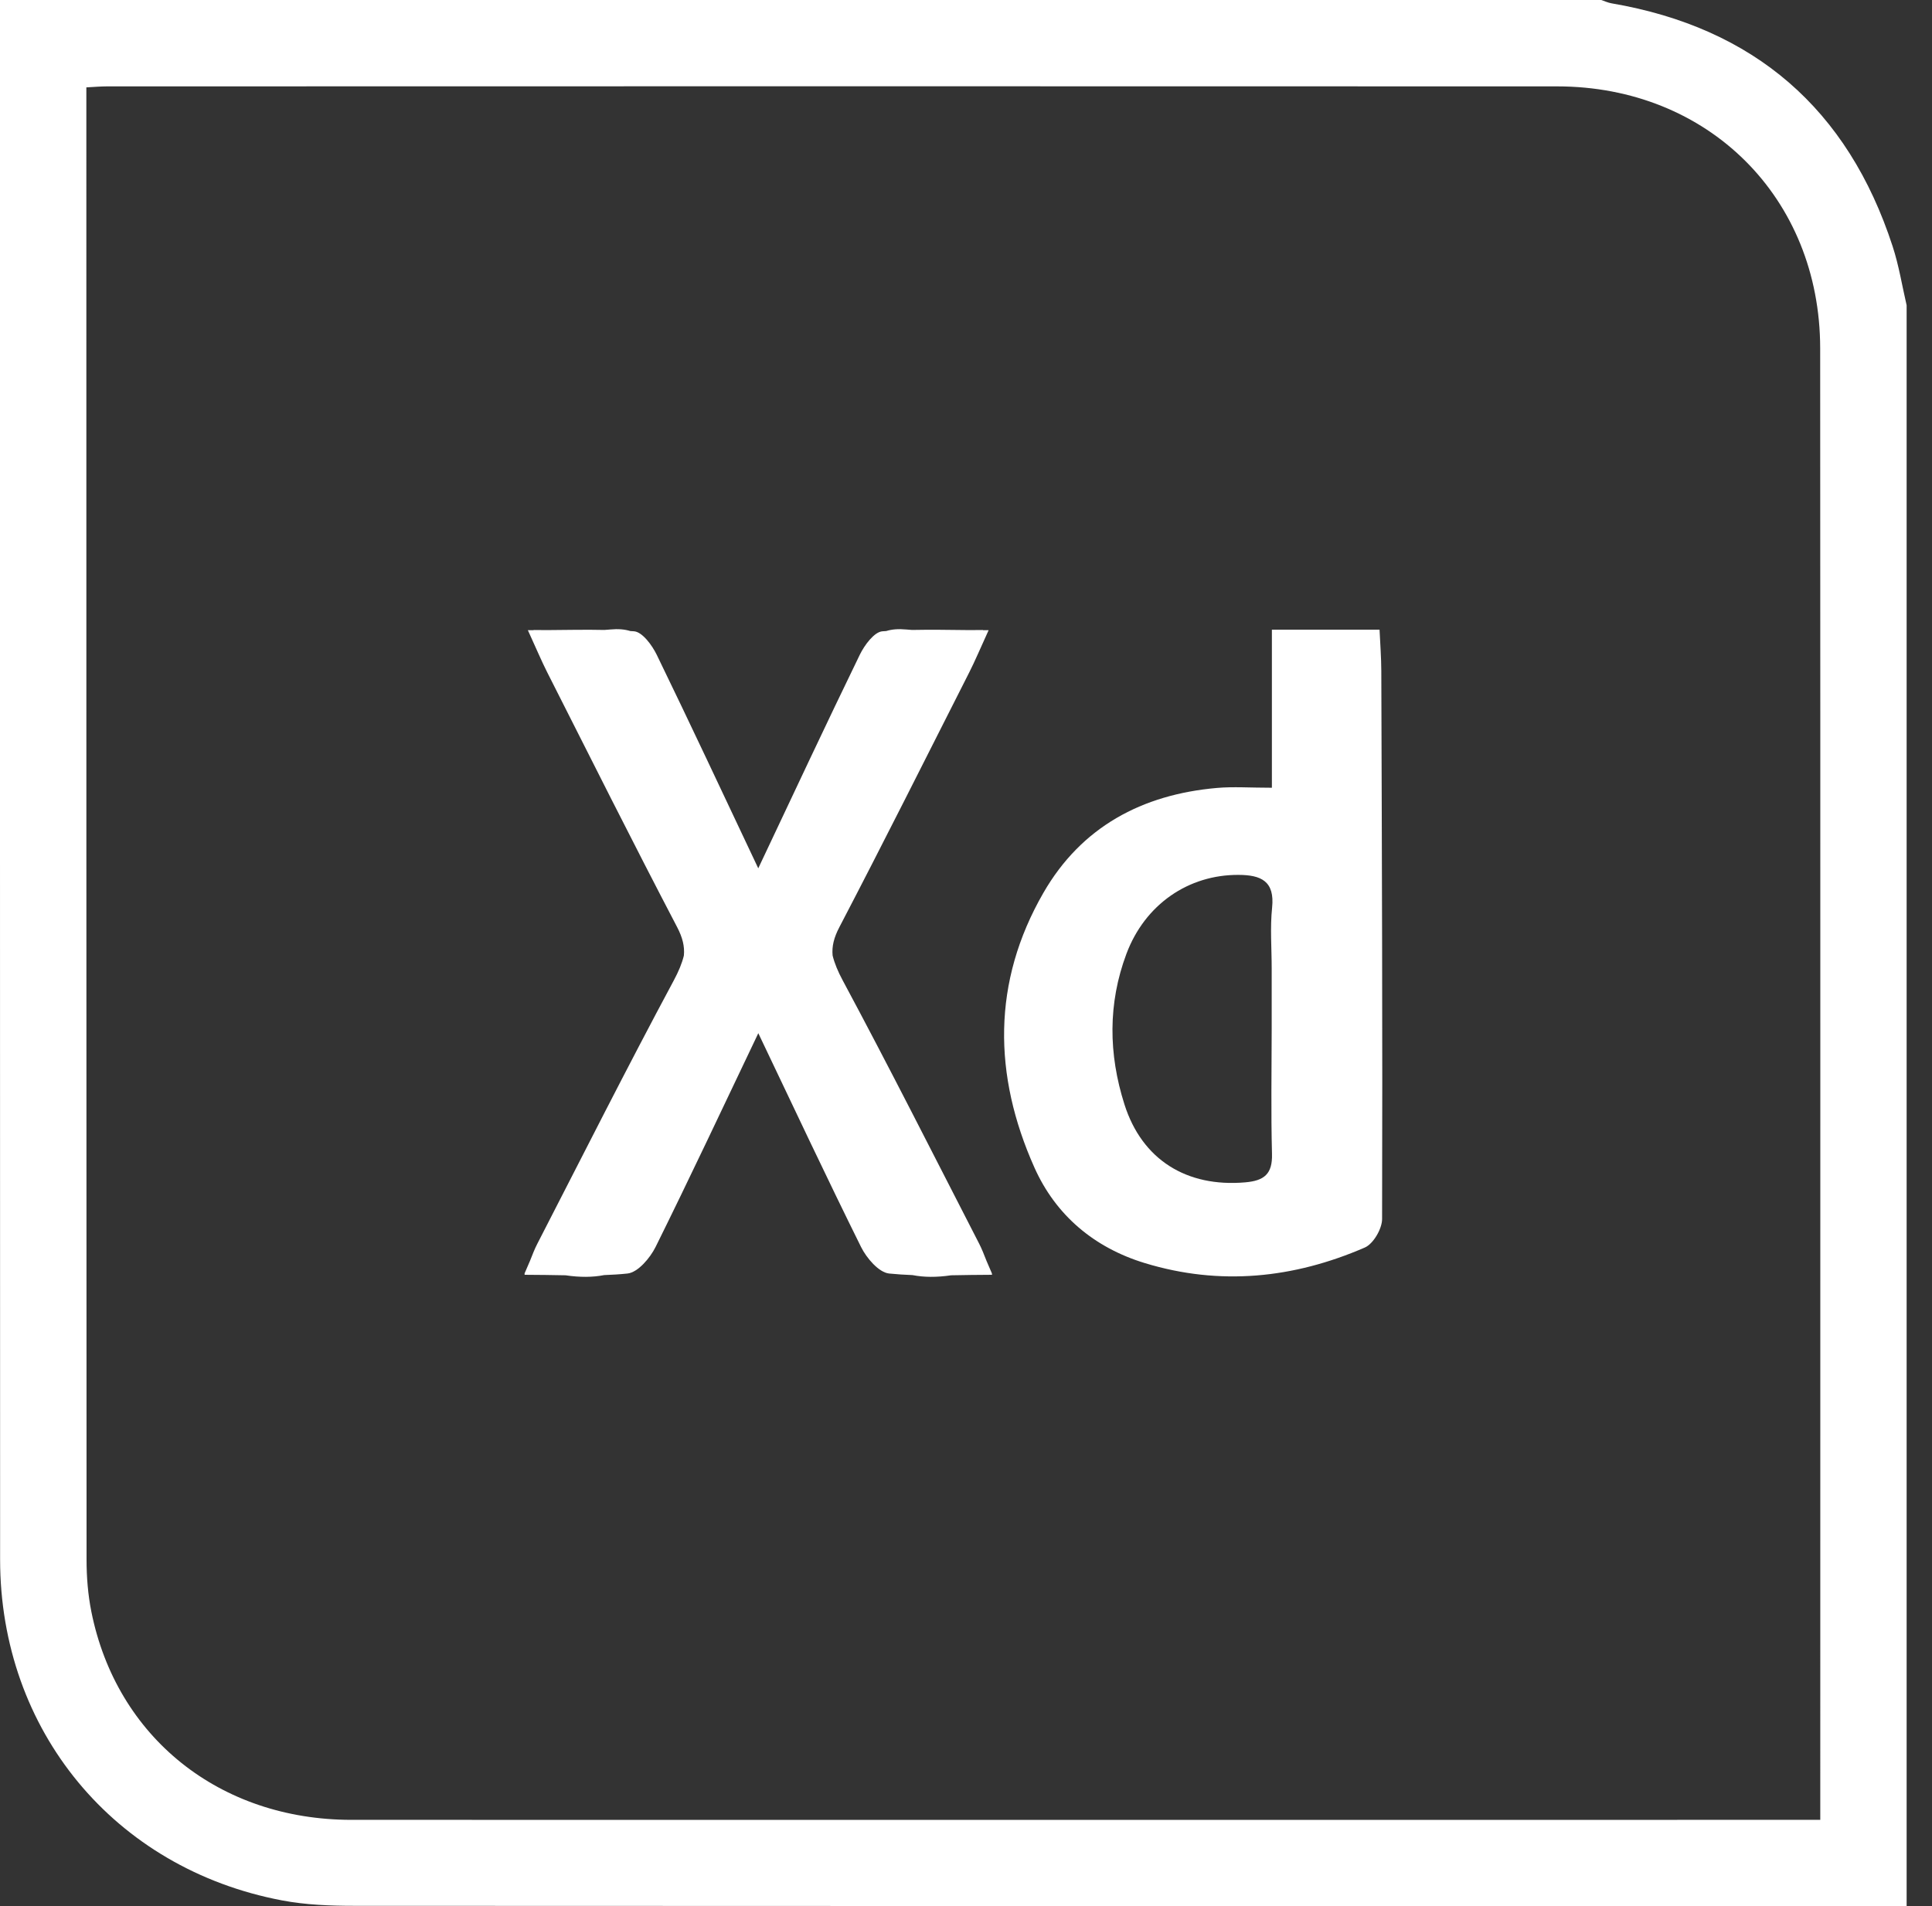 <svg width="76" height="75" viewBox="0 0 76 75" fill="none" xmlns="http://www.w3.org/2000/svg">
<rect x="0" y="0" width="76" height="75" fill="#333333" stroke="none"/>
<g clip-path="url(#clip0_273_81)">
<path d="M75.002 12.012V75C54.646 75 34.292 75.002 13.935 74.99C12.988 74.99 12.024 74.953 11.096 74.777C4.493 73.528 0.004 68.09 0.004 61.36C-0.002 40.906 7.93577e-06 20.454 7.93577e-06 0C20.998 0 41.994 0 62.99 0C63.125 0.045 63.256 0.108 63.395 0.131C69.006 1.092 72.691 4.286 74.45 9.689C74.697 10.442 74.822 11.237 75.002 12.012ZM71.605 71.605C71.605 71.258 71.605 71.039 71.605 70.822C71.605 51.781 71.611 32.742 71.601 13.701C71.597 7.779 67.196 3.401 61.256 3.399C42.241 3.391 23.223 3.395 4.207 3.399C3.951 3.399 3.695 3.423 3.397 3.438C3.397 3.744 3.397 3.963 3.397 4.18C3.397 23.245 3.397 42.309 3.405 61.376C3.405 62.055 3.46 62.748 3.593 63.413C4.583 68.36 8.636 71.605 13.82 71.607C32.787 71.611 51.755 71.607 70.722 71.607H71.605V71.605Z" fill="white"/>
<path d="M50.033 30.996V24.777H54.268C54.292 25.309 54.335 25.857 54.337 26.403C54.36 33.591 54.389 40.777 54.368 47.965C54.368 48.35 54.023 48.943 53.687 49.088C50.888 50.303 47.99 50.601 45.035 49.7C43.043 49.094 41.528 47.816 40.691 45.939C39.069 42.309 39.02 38.642 41.047 35.127C42.542 32.534 44.928 31.262 47.869 31.004C48.515 30.947 49.168 30.996 50.031 30.996H50.033ZM50.025 40.489C50.025 39.693 50.025 38.898 50.025 38.102C50.025 37.305 49.959 36.503 50.041 35.716C50.153 34.661 49.595 34.428 48.722 34.425C46.755 34.413 45.041 35.583 44.311 37.53C43.579 39.485 43.605 41.477 44.231 43.45C44.924 45.638 46.683 46.722 48.982 46.523C49.734 46.458 50.059 46.194 50.037 45.403C49.994 43.767 50.023 42.127 50.025 40.489Z" fill="white"/>
<path d="M39.008 50.119C39.008 50.119 39.02 50.119 39.025 50.119C38.945 49.937 38.875 49.773 38.81 49.62C38.705 49.352 38.622 49.141 38.519 48.939C36.74 45.478 34.988 42.002 33.149 38.574C32.965 38.231 32.83 37.912 32.753 37.599C32.718 37.239 32.804 36.891 33.018 36.483C34.753 33.159 36.432 29.804 38.127 26.458C38.356 26.006 38.552 25.536 38.89 24.797C38.812 24.797 38.738 24.797 38.661 24.797C38.661 24.795 38.663 24.791 38.665 24.789C38.485 24.789 38.313 24.789 38.143 24.793C37.352 24.785 36.607 24.771 35.879 24.787C35.802 24.781 35.726 24.777 35.648 24.769C35.34 24.74 35.082 24.761 34.861 24.83C34.812 24.834 34.761 24.836 34.712 24.84C34.388 24.865 34.006 25.386 33.822 25.763C32.505 28.474 31.227 31.204 29.828 34.166C28.429 31.206 27.151 28.474 25.834 25.763C25.65 25.386 25.268 24.867 24.943 24.84C24.894 24.836 24.843 24.834 24.794 24.83C24.573 24.761 24.317 24.74 24.008 24.769C23.931 24.777 23.855 24.781 23.777 24.787C23.049 24.771 22.303 24.787 21.513 24.793C21.343 24.791 21.17 24.789 20.99 24.789C20.99 24.791 20.992 24.793 20.994 24.797C20.918 24.797 20.841 24.797 20.765 24.797C21.104 25.536 21.299 26.006 21.528 26.458C23.221 29.804 24.9 33.159 26.638 36.483C26.851 36.891 26.937 37.241 26.902 37.599C26.826 37.912 26.691 38.231 26.507 38.574C24.667 42.002 22.916 45.48 21.137 48.939C21.033 49.141 20.951 49.352 20.845 49.62C20.781 49.773 20.71 49.937 20.63 50.119C20.636 50.119 20.642 50.119 20.648 50.119C20.642 50.133 20.636 50.147 20.63 50.16C21.19 50.16 21.726 50.172 22.247 50.18C22.814 50.264 23.317 50.26 23.765 50.172C24.074 50.16 24.38 50.143 24.685 50.11C25.092 50.067 25.571 49.503 25.789 49.065C27.135 46.348 28.425 43.601 29.83 40.654C31.235 43.603 32.525 46.348 33.871 49.065C34.088 49.503 34.568 50.067 34.975 50.11C35.28 50.141 35.585 50.16 35.894 50.172C36.343 50.26 36.845 50.264 37.413 50.18C37.934 50.172 38.47 50.16 39.029 50.16C39.023 50.147 39.018 50.133 39.012 50.119H39.008Z" fill="white"/>
</g>
<defs>
<clipPath id="clip0_273_81">
<rect width="75.002" height="75" fill="white"/>
</clipPath>
</defs>
</svg>
